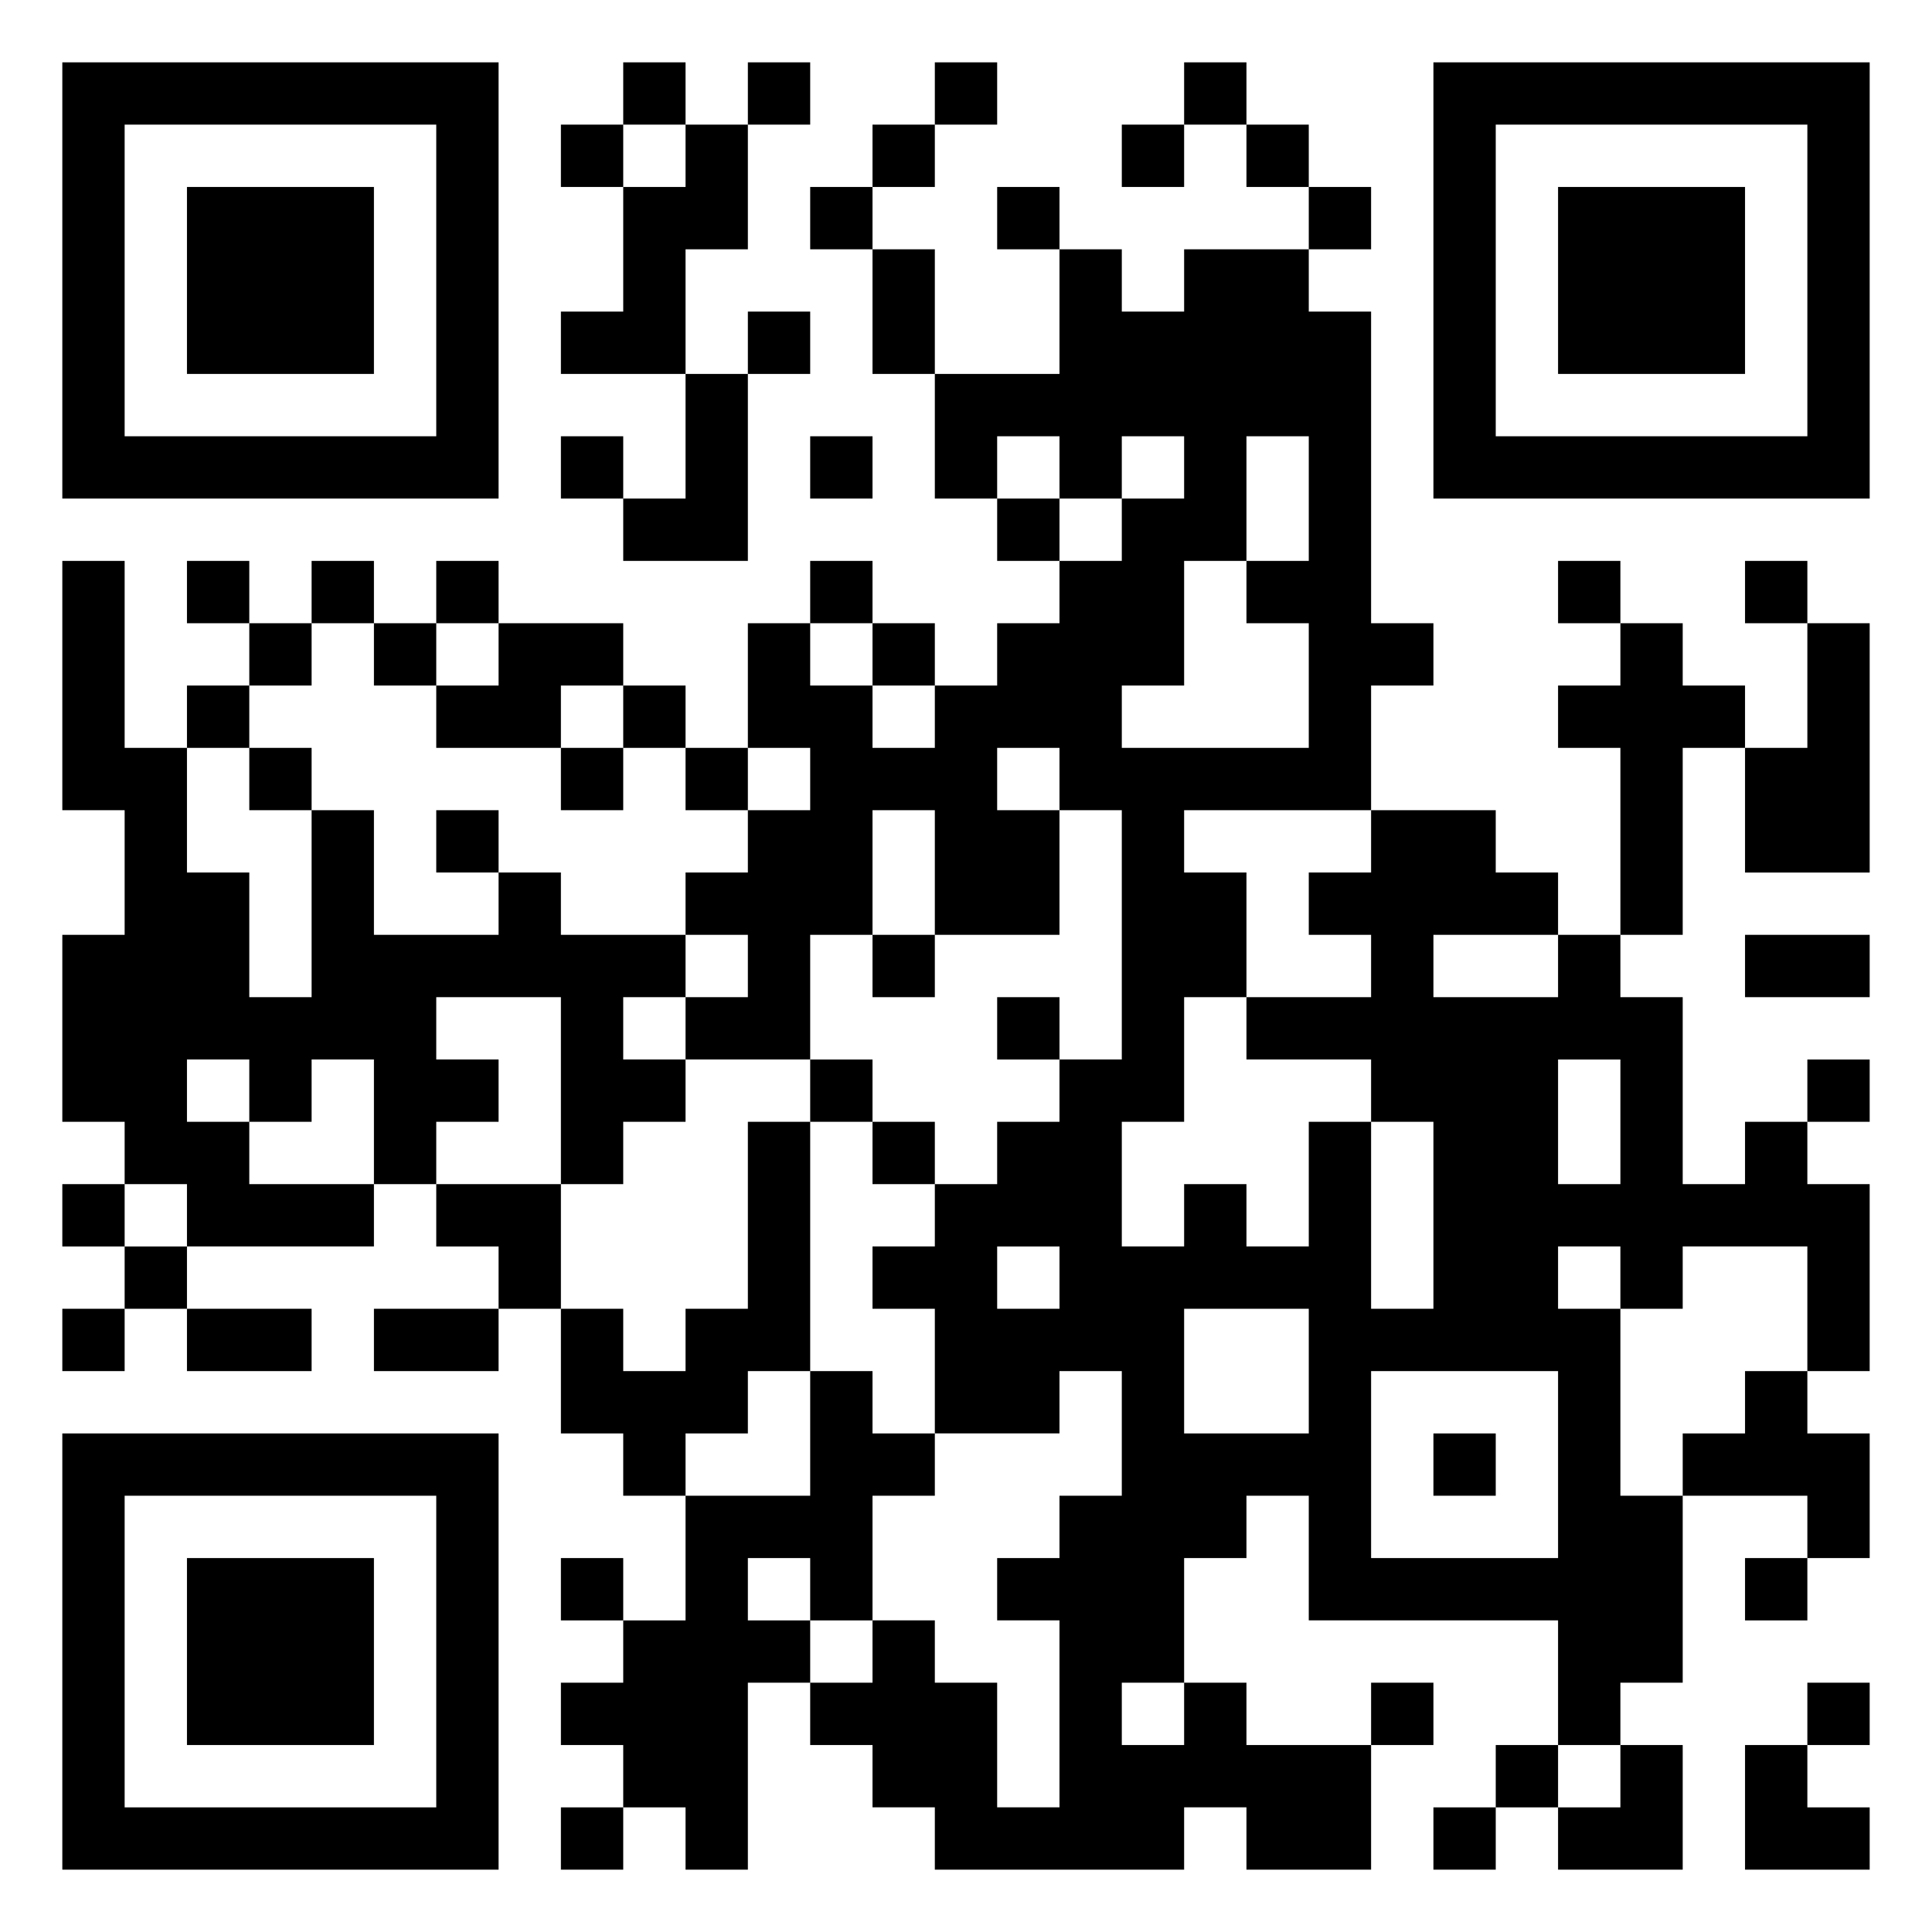<svg xmlns="http://www.w3.org/2000/svg" viewBox="0 0 31 31"><path d="M1 1h7v7h-7zM10 1h1v1h-1zM12 1h1v1h-1zM15 1h1v1h-1zM19 1h1v1h-1zM23 1h7v7h-7zM2 2v5h5v-5zM9 2h1v1h-1zM11 2h1v2h-1v2h-2v-1h1v-2h1zM14 2h1v1h-1zM18 2h1v1h-1zM20 2h1v1h-1zM24 2v5h5v-5zM3 3h3v3h-3zM13 3h1v1h-1zM16 3h1v1h-1zM21 3h1v1h-1zM25 3h3v3h-3zM14 4h1v2h-1zM17 4h1v1h1v-1h2v1h1v5h1v1h-1v2h-3v1h1v2h-1v2h-1v2h1v-1h1v1h1v-2h1v3h1v-3h-1v-1h-2v-1h2v-1h-1v-1h1v-1h2v1h1v1h-2v1h2v-1h1v1h1v3h1v-1h1v1h1v3h-1v-2h-2v1h-1v-1h-1v1h1v3h1v3h-1v1h-1v-2h-4v-2h-1v1h-1v2h-1v1h1v-1h1v1h2v2h-2v-1h-1v1h-4v-1h-1v-1h-1v-1h1v-1h1v1h1v2h1v-3h-1v-1h1v-1h1v-2h-1v1h-2v-2h-1v-1h1v-1h1v-1h1v-1h1v-4h-1v-1h-1v1h1v2h-2v-2h-1v2h-1v2h-2v-1h1v-1h-1v-1h1v-1h1v-1h-1v-2h1v1h1v1h1v-1h1v-1h1v-1h1v-1h1v-1h-1v1h-1v-1h-1v1h-1v-2h2zM12 5h1v1h-1zM11 6h1v3h-2v-1h1zM9 7h1v1h-1zM13 7h1v1h-1zM20 7v2h-1v2h-1v1h3v-2h-1v-1h1v-2zM16 8h1v1h-1zM1 9h1v3h1v2h1v2h1v-3h1v2h2v-1h1v1h2v1h-1v1h1v1h-1v1h-1v-3h-2v1h1v1h-1v1h-1v-2h-1v1h-1v-1h-1v1h1v1h2v1h-3v-1h-1v-1h-1v-3h1v-2h-1zM3 9h1v1h-1zM5 9h1v1h-1zM7 9h1v1h-1zM13 9h1v1h-1zM25 9h1v1h-1zM28 9h1v1h-1zM4 10h1v1h-1zM6 10h1v1h-1zM8 10h2v1h-1v1h-2v-1h1zM14 10h1v1h-1zM26 10h1v1h1v1h-1v3h-1v-3h-1v-1h1zM29 10h1v4h-2v-2h1zM3 11h1v1h-1zM10 11h1v1h-1zM4 12h1v1h-1zM9 12h1v1h-1zM11 12h1v1h-1zM7 13h1v1h-1zM14 15h1v1h-1zM28 15h2v1h-2zM16 16h1v1h-1zM13 17h1v1h-1zM25 17v2h1v-2zM29 17h1v1h-1zM12 18h1v4h-1v1h-1v1h-1v-1h-1v-2h1v1h1v-1h1zM14 18h1v1h-1zM1 19h1v1h-1zM7 19h2v2h-1v-1h-1zM2 20h1v1h-1zM16 20v1h1v-1zM1 21h1v1h-1zM3 21h2v1h-2zM6 21h2v1h-2zM19 21v2h2v-2zM13 22h1v1h1v1h-1v2h-1v-1h-1v1h1v1h-1v3h-1v-1h-1v-1h-1v-1h1v-1h1v-2h2zM22 22v3h3v-3zM28 22h1v1h1v2h-1v-1h-2v-1h1zM1 23h7v7h-7zM23 23h1v1h-1zM2 24v5h5v-5zM3 25h3v3h-3zM9 25h1v1h-1zM28 25h1v1h-1zM22 27h1v1h-1zM29 27h1v1h-1zM24 28h1v1h-1zM26 28h1v2h-2v-1h1zM28 28h1v1h1v1h-2zM9 29h1v1h-1zM23 29h1v1h-1z"/></svg>